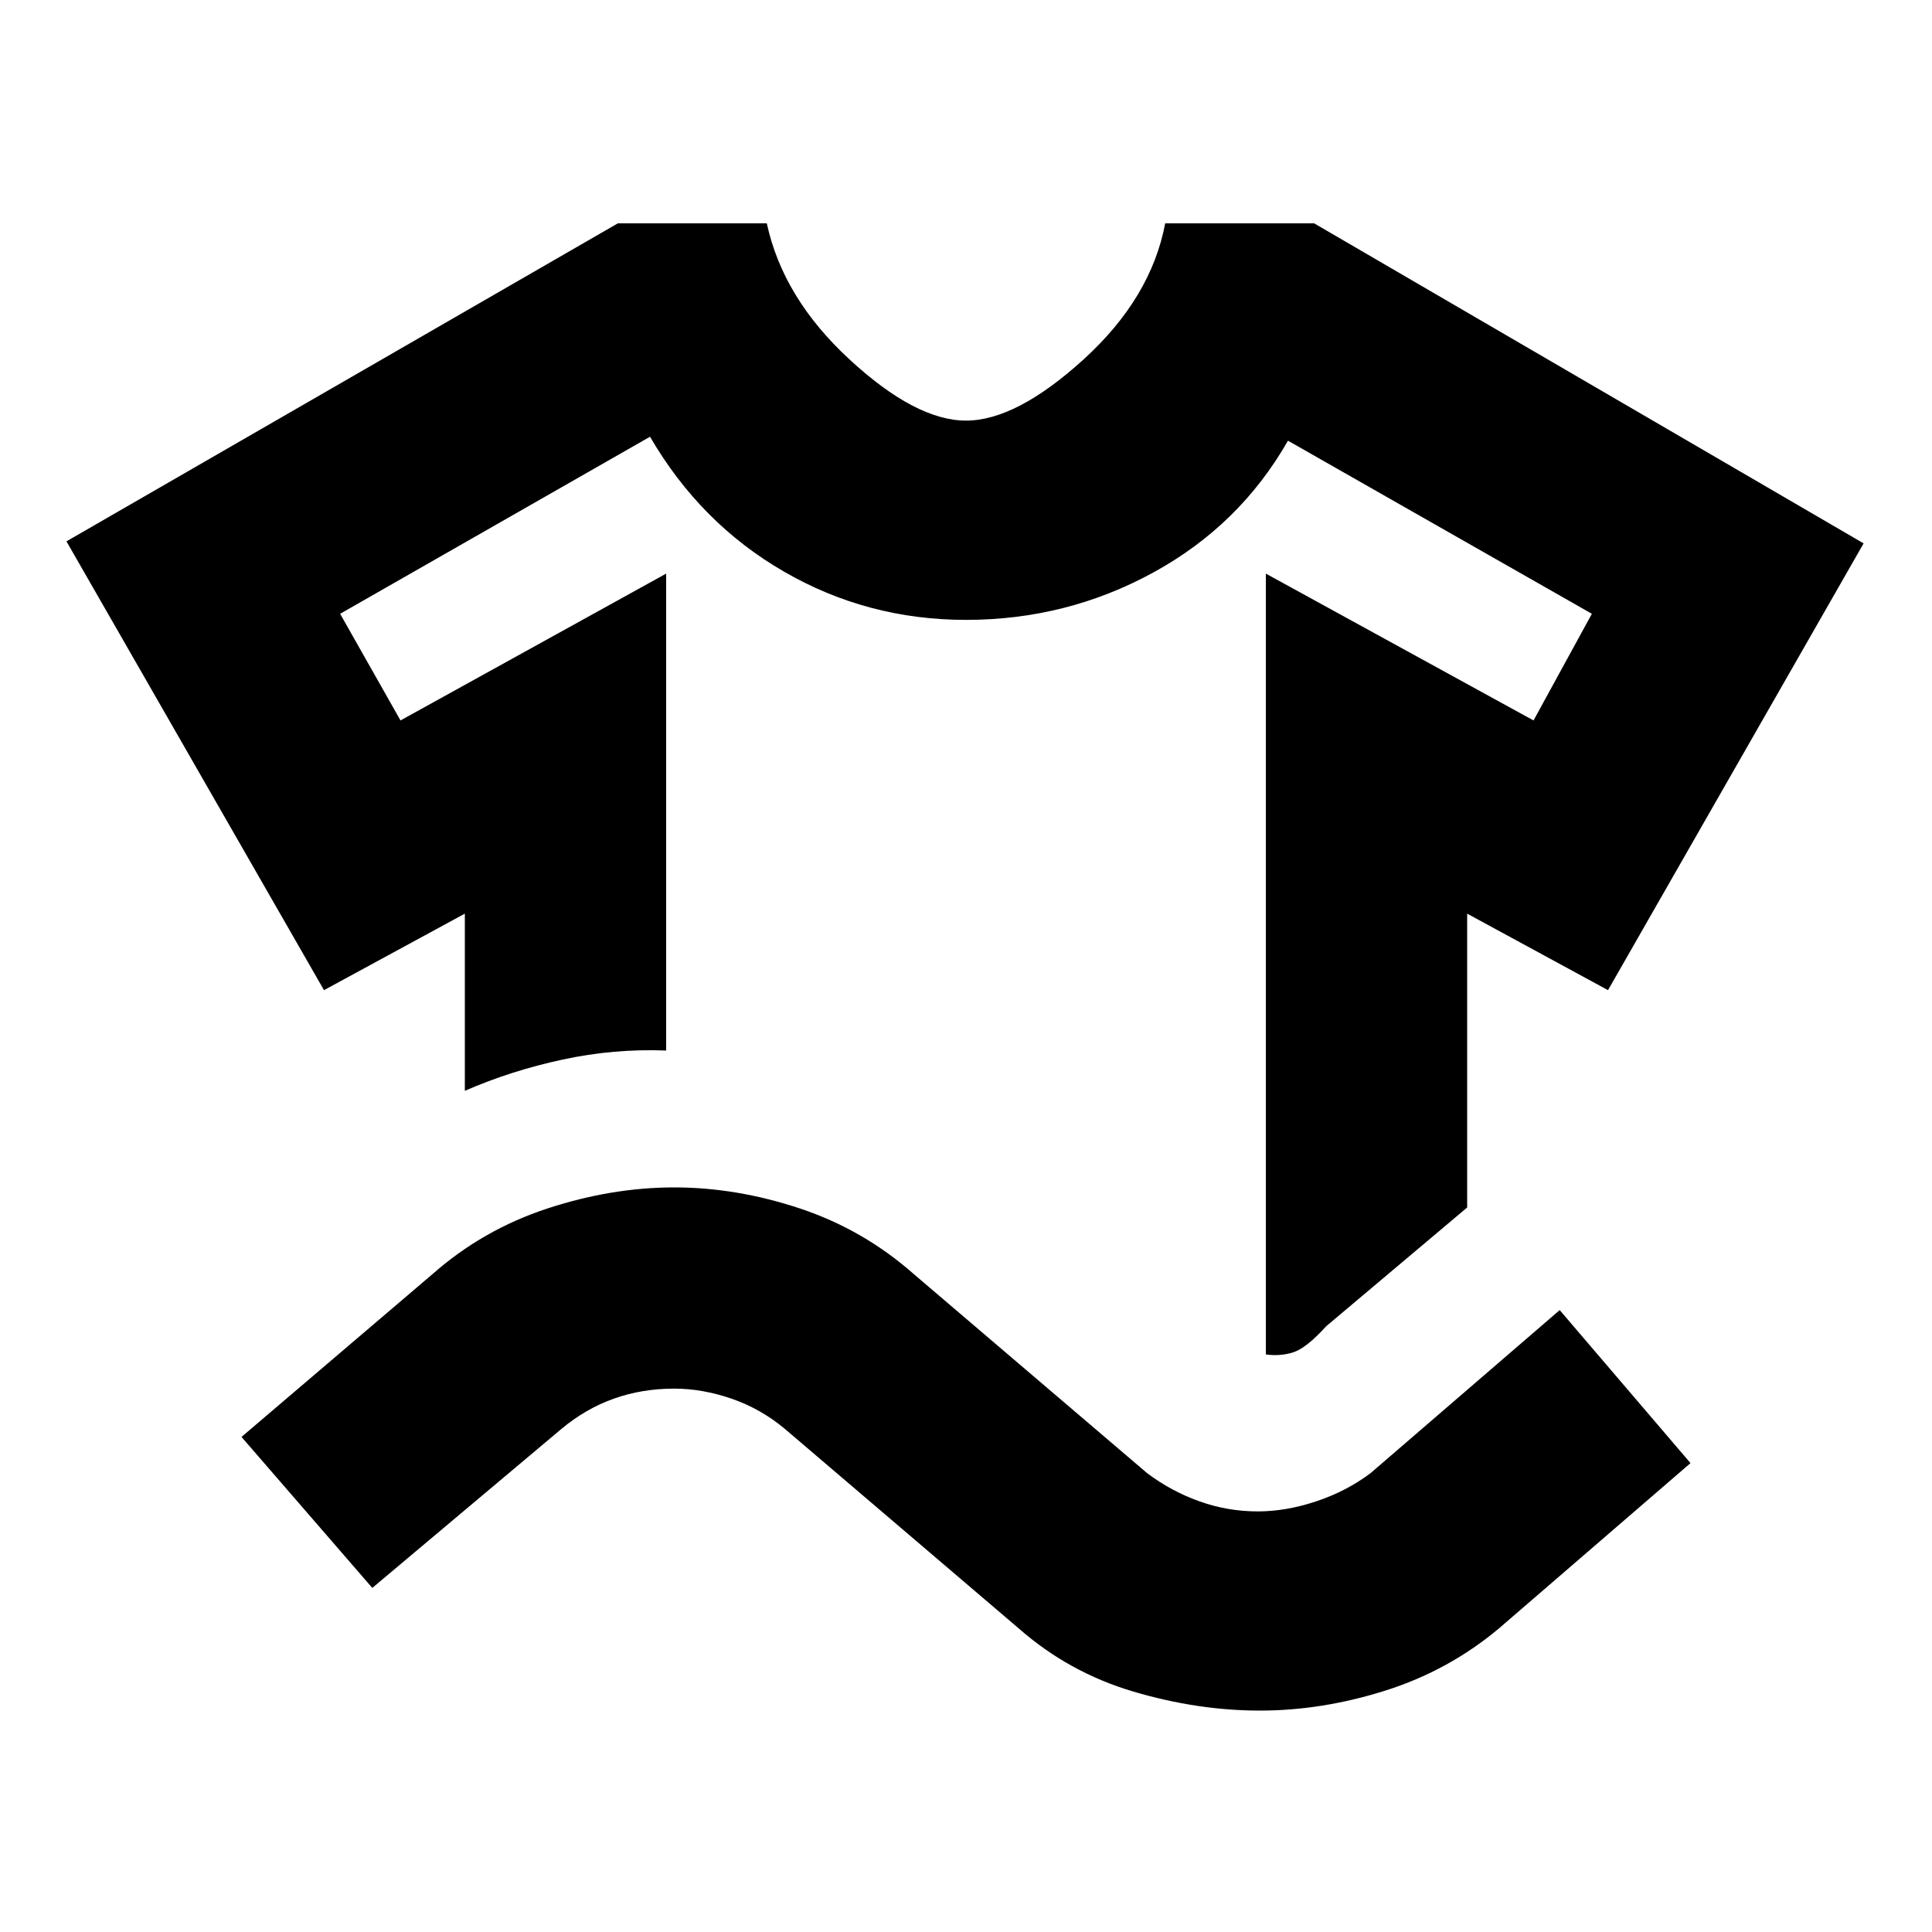 <svg xmlns="http://www.w3.org/2000/svg" height="20" width="20"><path d="M4.812 11.292q.48-.209 1.011-.323.531-.115 1.073-.094V5.938l-2.75 1.52-.625-1.104 3.208-1.833q.521.896 1.386 1.396.864.5 1.885.5 1.042 0 1.938-.49.895-.489 1.395-1.365l3.146 1.792-.604 1.104-2.771-1.52v8.083q.146.021.281-.021.136-.042.344-.271l1.459-1.229V9.458l1.458.792 2.646-4.625-5.688-3.313h-1.542q-.145.771-.843 1.407-.698.635-1.219.635-.521 0-1.208-.635-.688-.636-.854-1.407H6.396L.688 5.604l2.666 4.646 1.458-.792Zm-.958 5.146L2.5 14.875l1.979-1.687q.521-.459 1.188-.678.666-.218 1.312-.218t1.302.218q.657.219 1.177.678l2.417 2.062q.25.188.542.292.291.104.604.104.291 0 .604-.104t.563-.292l1.958-1.688 1.354 1.584-1.979 1.708q-.521.438-1.177.646-.656.208-1.302.208t-1.313-.198q-.667-.198-1.187-.656l-2.417-2.062q-.25-.209-.552-.313-.302-.104-.594-.104-.333 0-.625.104t-.542.313ZM10 6.417Z"/></svg>